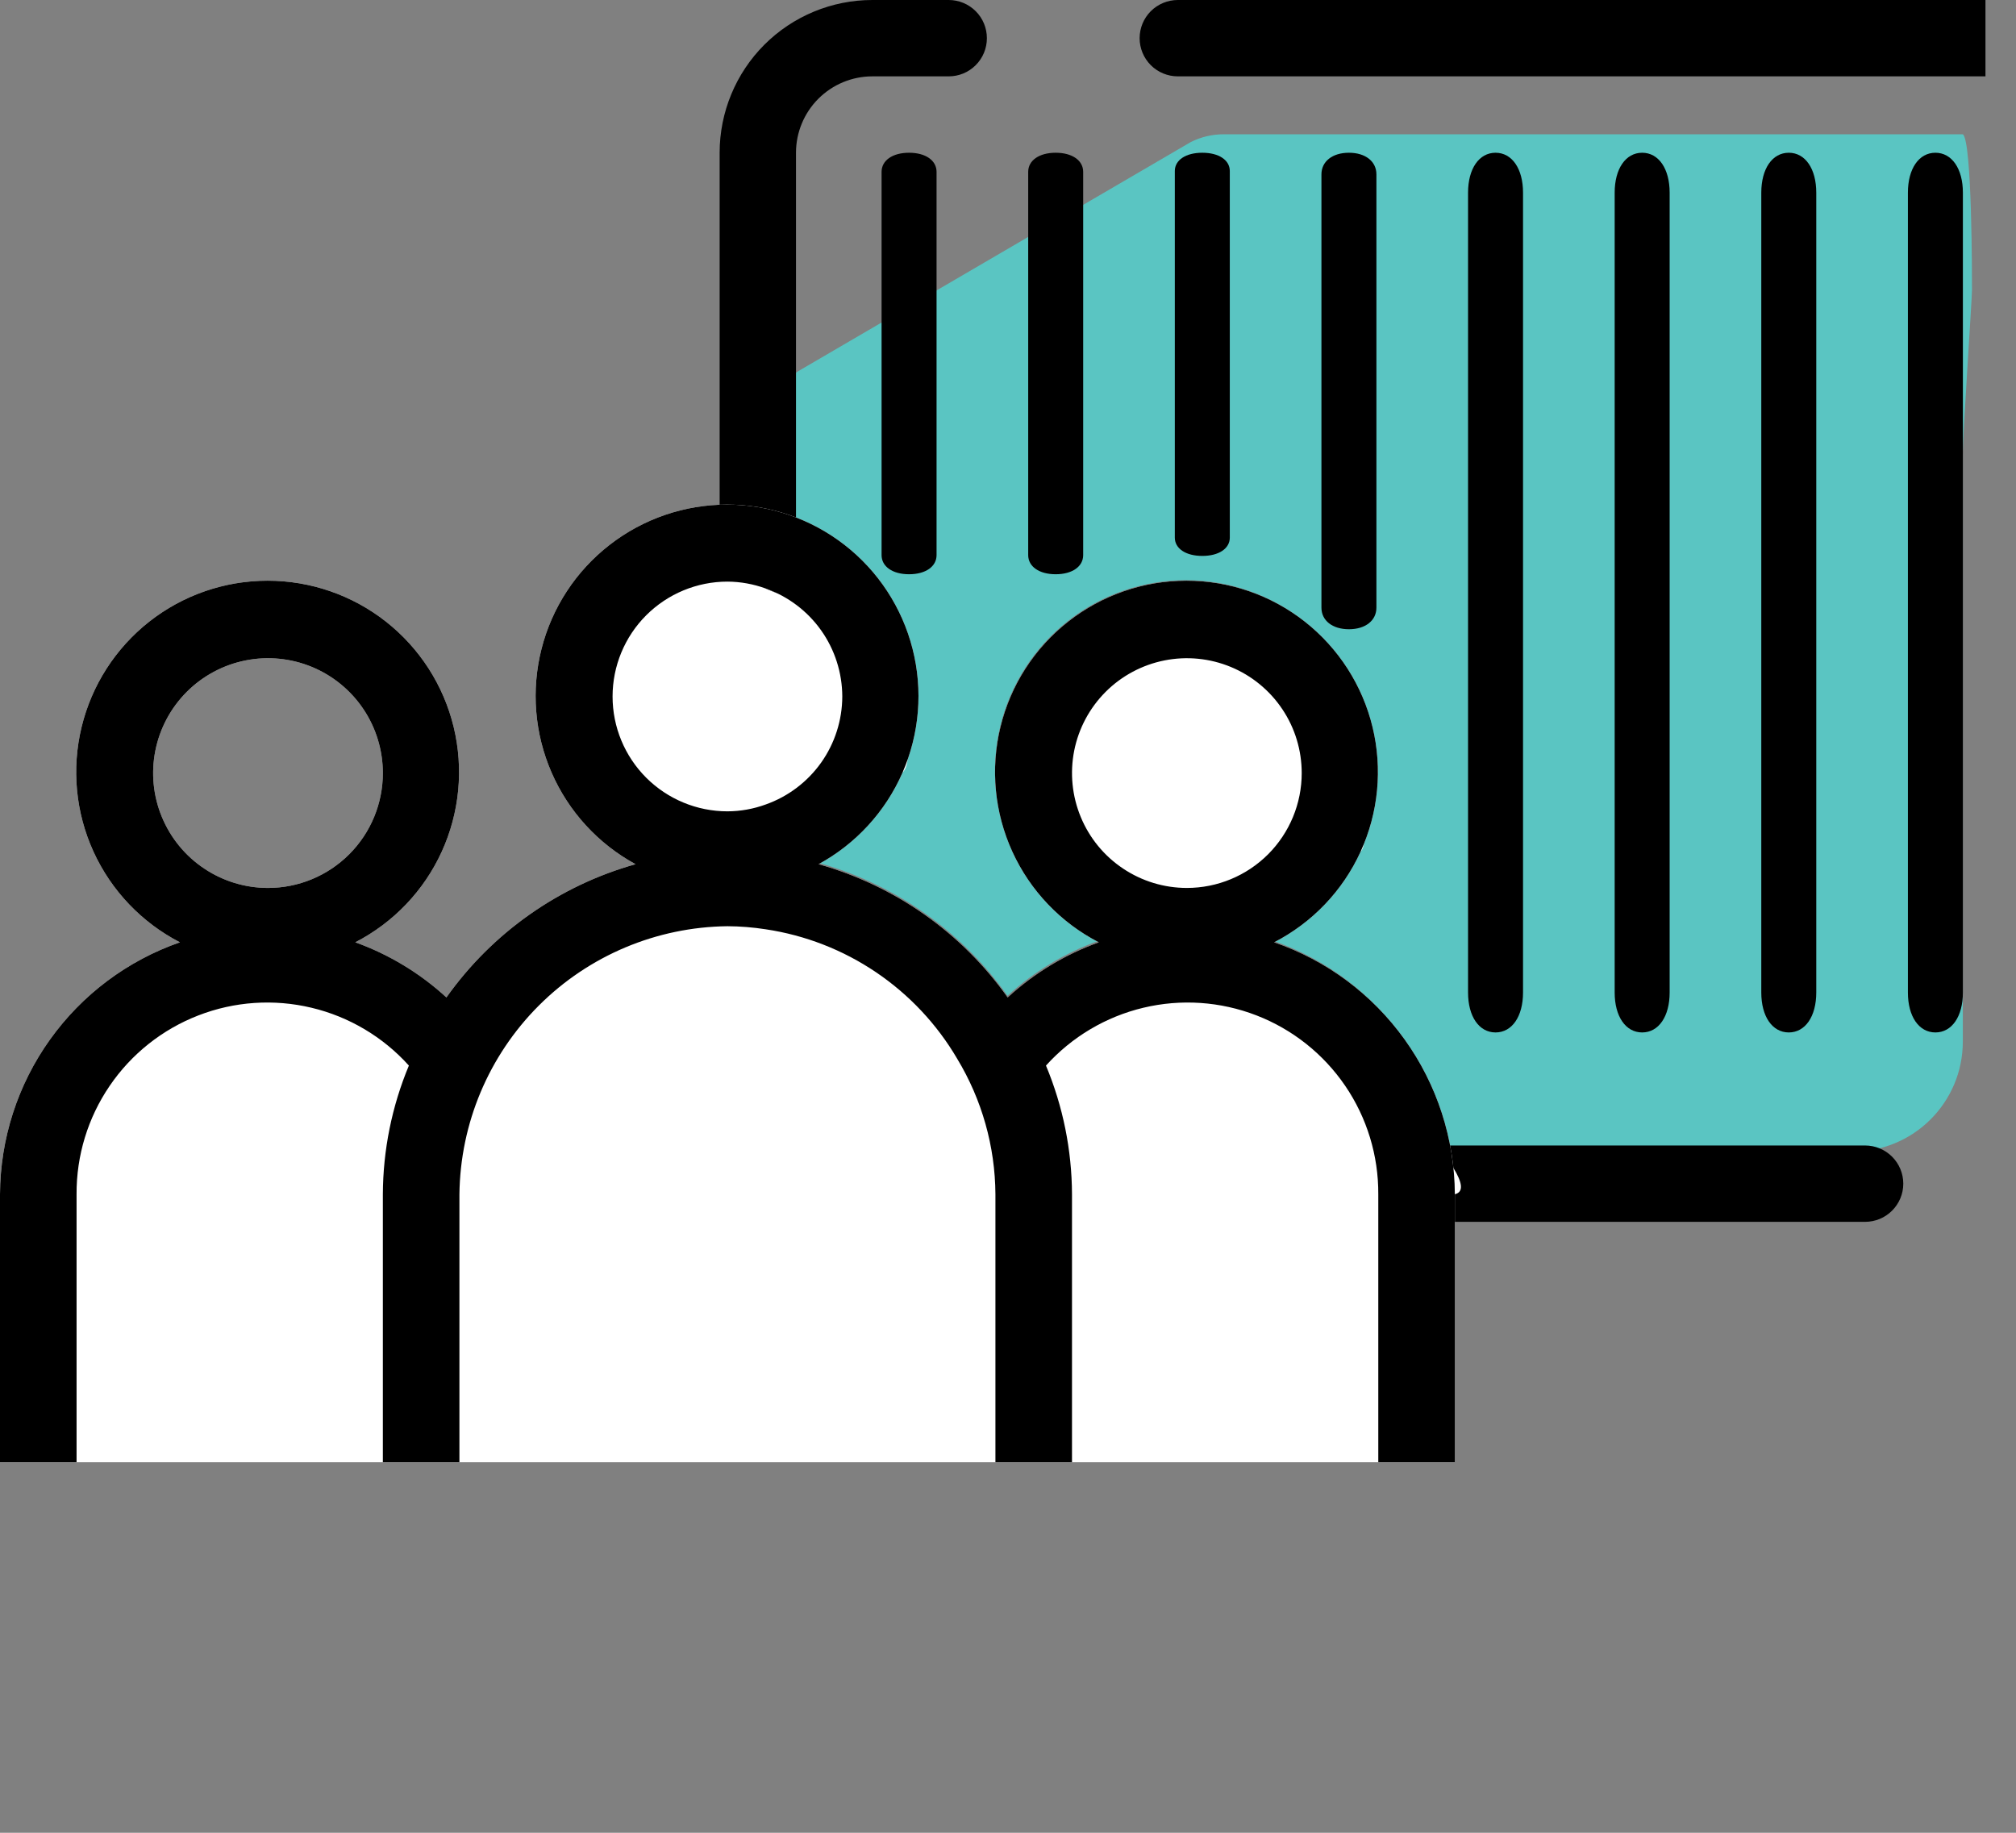 <svg width="55" height="50" viewBox="0 0 55 50" fill="none" xmlns="http://www.w3.org/2000/svg">
<rect x="0" y="0" width="55" height="50" fill="#808080" stroke="none"/>
<g clip-path="url(#clip0)">
<path d="M24.317 21.642C24.794 20.843 25.047 19.93 25.049 19C25.05 17.799 24.635 16.635 23.876 15.705C23.117 14.775 22.059 14.136 20.883 13.896V11.708C20.895 11.392 20.982 11.083 21.138 10.808C21.294 10.532 21.514 10.298 21.779 10.125L32.487 3.875C32.765 3.736 33.072 3.663 33.383 3.663C33.694 3.663 36.799 3.666 37.049 3.663L53.549 3.663C53.804 3.833 53.8 7.673 53.799 7.907L53.799 7.916C53.799 8.166 53.531 12.104 53.549 12.416V28.416C53.549 30.073 52.206 31.416 50.549 31.416H47.049L39.633 32.542C39.63 31.029 39.158 29.555 38.281 28.324C37.404 27.092 36.165 26.163 34.737 25.667C35.775 25.132 36.603 24.263 37.089 23.201C37.574 22.139 37.688 20.944 37.413 19.809C37.138 18.674 36.489 17.665 35.571 16.943C34.653 16.221 33.519 15.828 32.352 15.828C31.184 15.828 30.05 16.221 29.132 16.943C28.214 17.665 27.565 18.674 27.29 19.809C27.015 20.944 27.129 22.139 27.614 23.201C28.1 24.263 28.928 25.132 29.966 25.667C29.049 25.997 28.206 26.507 27.487 27.167C26.237 25.405 24.421 24.125 22.341 23.542C23.158 23.097 23.841 22.441 24.317 21.642Z" fill="#5AC5C2"/>
<path d="M61.3 0L53.549 0L32.133 0C31.857 0 31.592 0.11 31.396 0.305C31.201 0.5 31.091 0.765 31.091 1.042C31.091 1.318 31.201 1.583 31.396 1.778C31.592 1.974 31.857 2.083 32.133 2.083H53.549H61.3C61.852 2.083 62.382 2.303 62.773 2.694C63.163 3.084 63.383 3.614 63.383 4.167V29.167C63.383 29.719 63.163 30.249 62.773 30.64C62.382 31.03 61.852 31.25 61.3 31.25H58.175C57.898 31.25 57.633 31.36 57.438 31.555C57.243 31.75 57.133 32.015 57.133 32.292C57.133 32.568 57.243 32.833 57.438 33.028C57.633 33.224 57.898 33.333 58.175 33.333H61.3C62.404 33.333 63.464 32.894 64.246 32.113C65.027 31.331 65.466 30.272 65.466 29.167V4.167C65.466 3.062 65.027 2.002 64.246 1.22C63.464 0.439 62.404 0 61.3 0ZM50.883 31.25H23.799C23.247 31.25 22.717 31.03 22.326 30.64C21.936 30.249 21.716 29.719 21.716 29.167V4.167C21.716 3.614 21.936 3.084 22.326 2.694C22.717 2.303 23.247 2.083 23.799 2.083H25.883C26.159 2.083 26.424 1.974 26.619 1.778C26.815 1.583 26.924 1.318 26.924 1.042C26.924 0.765 26.815 0.5 26.619 0.305C26.424 0.11 26.159 0 25.883 0H23.799C22.694 0 21.635 0.439 20.853 1.22C20.072 2.002 19.633 3.062 19.633 4.167V29.167C19.633 30.272 20.072 31.331 20.853 32.113C21.635 32.894 22.694 33.333 23.799 33.333H50.883C51.159 33.333 51.424 33.224 51.619 33.028C51.815 32.833 51.925 32.568 51.925 32.292C51.925 32.015 51.815 31.75 51.619 31.555C51.424 31.36 51.159 31.25 50.883 31.25Z" fill="black"/>
<path d="M40.801 4.167C40.351 4.167 40.051 4.603 40.051 5.257V27.076C40.051 27.73 40.351 28.166 40.801 28.166C41.251 28.166 41.551 27.73 41.551 27.076V5.257C41.551 4.603 41.251 4.167 40.801 4.167Z" fill="black"/>
<path d="M44.801 4.167C44.351 4.167 44.051 4.603 44.051 5.257V27.076C44.051 27.73 44.351 28.166 44.801 28.166C45.251 28.166 45.551 27.73 45.551 27.076V5.257C45.551 4.603 45.251 4.167 44.801 4.167Z" fill="black"/>
<path d="M48.801 4.167C48.351 4.167 48.051 4.603 48.051 5.257V27.076C48.051 27.73 48.351 28.166 48.801 28.166C49.251 28.166 49.551 27.73 49.551 27.076V5.257C49.551 4.603 49.251 4.167 48.801 4.167Z" fill="black"/>
<path d="M52.801 4.167C52.351 4.167 52.051 4.603 52.051 5.257V27.076C52.051 27.73 52.351 28.166 52.801 28.166C53.251 28.166 53.551 27.73 53.551 27.076V5.257C53.551 4.603 53.251 4.167 52.801 4.167Z" fill="black"/>
<path d="M36.801 4.167C36.351 4.167 36.051 4.403 36.051 4.757V16.576C36.051 16.93 36.351 17.166 36.801 17.166C37.251 17.166 37.551 16.93 37.551 16.576V4.757C37.551 4.403 37.251 4.167 36.801 4.167Z" fill="black"/>
<path d="M32.801 4.167C32.351 4.167 32.051 4.366 32.051 4.666V14.666C32.051 14.966 32.351 15.166 32.801 15.166C33.251 15.166 33.551 14.966 33.551 14.666V4.666C33.551 4.366 33.251 4.167 32.801 4.167Z" fill="black"/>
<path d="M28.801 4.167C28.351 4.167 28.051 4.376 28.051 4.689V15.144C28.051 15.457 28.351 15.666 28.801 15.666C29.251 15.666 29.551 15.457 29.551 15.144V4.689C29.551 4.376 29.251 4.167 28.801 4.167Z" fill="black"/>
<path d="M24.801 4.167C24.351 4.167 24.051 4.376 24.051 4.689V15.144C24.051 15.457 24.351 15.666 24.801 15.666C25.251 15.666 25.551 15.457 25.551 15.144V4.689C25.551 4.376 25.251 4.167 24.801 4.167Z" fill="black"/>
<path d="M39.691 32.58V39.891H37.602V32.58C37.608 31.525 37.293 30.494 36.7 29.623C36.106 28.752 38.585 29.451 37.602 29.07C36.619 28.689 40.717 32.335 39.691 32.58C38.666 32.824 39.027 33.633 38.321 34.416C38.785 35.528 39.686 38.686 39.691 39.891H29.246H27.157L19.835 30.916L24.896 32.916C24.888 31.612 26.788 29.998 26.113 28.882C25.561 27.941 24.805 27.136 23.901 26.525C22.998 25.914 25.378 25.578 24.3 25.416C23.954 25.363 28.649 29.073 28.3 29.07C26.367 29.092 26.263 31.55 24.896 32.916C23.53 34.283 29.268 37.959 29.246 39.891H12.534H10.445V32.58C10.45 31.375 10.691 30.182 11.155 29.07C10.45 28.287 9.523 27.736 8.497 27.492C7.472 27.247 6.396 27.32 5.413 27.701C4.43 28.081 3.585 28.752 2.992 29.623C2.398 30.494 2.083 31.525 2.089 32.58L1.362 28.363L6.55 26.666L12.179 27.211L10.445 32.58V37.666V39.891H2.089H0V32.58C0.007 31.067 0.483 29.593 1.362 28.363C2.241 27.132 3.48 26.204 4.909 25.707C3.868 25.17 3.038 24.3 2.551 23.235C2.064 22.169 1.95 20.972 2.226 19.834C2.502 18.695 3.152 17.683 4.072 16.959C4.993 16.235 6.13 15.842 7.301 15.842C8.472 15.842 9.609 16.235 10.53 16.959C11.45 17.683 12.101 18.695 12.377 19.834C12.652 20.972 12.538 22.169 12.051 23.235C11.565 24.3 10.734 25.17 9.693 25.707C10.613 26.038 11.458 26.549 12.179 27.211C13.432 25.444 15.254 24.161 17.339 23.576C16.319 23.021 15.513 22.142 15.049 21.078C14.584 20.014 14.488 18.826 14.774 17.701C15.06 16.576 15.713 15.578 16.63 14.866C17.546 14.153 18.674 13.766 19.835 13.766C20.996 13.766 22.124 14.153 23.041 14.866C23.957 15.578 24.61 16.576 24.896 17.701C25.183 18.826 25.086 20.014 24.622 21.078C24.157 22.142 23.351 23.021 22.332 23.576C24.417 24.161 26.238 25.444 27.491 27.211C28.212 26.549 29.057 26.038 29.977 25.707C28.936 25.17 28.106 24.3 27.619 23.235C27.132 22.169 27.018 20.972 27.294 19.834C27.57 18.695 28.22 17.683 29.141 16.959C30.061 16.235 31.198 15.842 32.369 15.842C33.54 15.842 34.677 16.235 35.598 16.959C36.518 17.683 37.169 18.695 37.445 19.834C37.721 20.972 37.606 22.169 37.119 23.235C36.633 24.3 35.802 25.17 34.761 25.707C36.194 26.2 37.438 27.127 38.321 28.358C39.204 29.589 39.683 31.064 39.691 32.58ZM10.445 21.09C10.445 20.47 10.261 19.864 9.917 19.349C9.573 18.834 9.083 18.432 8.511 18.195C7.938 17.958 7.308 17.896 6.7 18.017C6.092 18.138 5.534 18.436 5.096 18.874C4.658 19.312 4.359 19.871 4.238 20.479C4.117 21.087 4.179 21.717 4.417 22.289C4.654 22.862 5.055 23.351 5.571 23.695C6.086 24.04 6.692 24.224 7.312 24.224C8.143 24.224 8.94 23.893 9.527 23.306C10.115 22.718 10.445 21.921 10.445 21.09ZM22.979 19.001C22.977 18.355 22.776 17.724 22.402 17.197C22.028 16.67 21.5 16.271 20.89 16.055C20.555 15.933 24.978 17.703 24.622 17.701C23.791 17.701 25.209 20.491 24.622 21.078C24.034 21.666 22.332 22.745 22.332 23.576C22.332 24.407 17.339 23.576 17.63 21.217C18.218 21.804 19.015 22.134 19.846 22.134C20.202 22.133 20.555 22.069 20.89 21.947C21.5 21.731 22.028 21.332 22.402 20.805C22.776 20.278 22.977 19.648 22.979 19.001ZM35.513 21.09C35.513 20.47 35.33 19.864 34.985 19.349C34.641 18.834 34.151 18.432 33.579 18.195C33.006 17.958 37.727 19.713 37.119 19.834C36.512 19.954 37.558 22.796 37.119 23.235C36.681 23.673 31.171 25.308 31.05 25.916C30.929 26.524 28.904 23.651 29.141 24.224C29.378 24.796 30.123 23.351 30.639 23.695C31.154 24.04 31.76 24.224 32.38 24.224C33.211 24.224 34.008 23.893 34.596 23.306C35.183 22.718 35.513 21.921 35.513 21.09Z" fill="white"/>
<path d="M39.691 32.58V39.891H37.602V32.58C37.608 31.525 37.293 30.494 36.7 29.623C36.106 28.752 35.262 28.081 34.279 27.701C33.295 27.32 32.22 27.247 31.194 27.492C30.169 27.736 29.242 28.287 28.536 29.07C29 30.182 29.241 31.375 29.246 32.58V39.891H27.157V32.58C27.149 31.275 26.788 29.998 26.113 28.882C25.561 27.941 24.805 27.136 23.901 26.525C22.998 25.914 21.969 25.513 20.89 25.352C20.544 25.298 20.195 25.27 19.846 25.268C17.913 25.29 16.066 26.067 14.7 27.433C13.333 28.8 12.556 30.647 12.534 32.58V39.891H10.445V32.58C10.45 31.375 10.691 30.182 11.155 29.07C10.45 28.287 9.523 27.736 8.497 27.492C7.472 27.247 6.396 27.32 5.413 27.701C4.43 28.081 3.585 28.752 2.992 29.623C2.398 30.494 2.083 31.525 2.089 32.58V39.891H0V32.58C0.007 31.067 0.483 29.593 1.362 28.363C2.241 27.132 3.48 26.204 4.909 25.707C3.868 25.17 3.038 24.3 2.551 23.235C2.064 22.169 1.95 20.972 2.226 19.834C2.502 18.695 3.152 17.683 4.072 16.959C4.993 16.235 6.13 15.842 7.301 15.842C8.472 15.842 9.609 16.235 10.53 16.959C11.45 17.683 12.101 18.695 12.377 19.834C12.652 20.972 12.538 22.169 12.051 23.235C11.565 24.3 10.734 25.17 9.693 25.707C10.613 26.038 11.458 26.549 12.179 27.211C13.432 25.444 15.254 24.161 17.339 23.576C16.319 23.021 15.513 22.142 15.049 21.078C14.584 20.014 14.488 18.826 14.774 17.701C15.06 16.576 15.713 15.578 16.63 14.866C17.546 14.153 18.674 13.766 19.835 13.766C20.996 13.766 22.124 14.153 23.041 14.866C23.957 15.578 24.61 16.576 24.896 17.701C25.183 18.826 25.086 20.014 24.622 21.078C24.157 22.142 23.351 23.021 22.332 23.576C24.417 24.161 26.238 25.444 27.491 27.211C28.212 26.549 29.057 26.038 29.977 25.707C28.936 25.17 28.106 24.3 27.619 23.235C27.132 22.169 27.018 20.972 27.294 19.834C27.57 18.695 28.22 17.683 29.141 16.959C30.061 16.235 31.198 15.842 32.369 15.842C33.54 15.842 34.677 16.235 35.598 16.959C36.518 17.683 37.169 18.695 37.445 19.834C37.721 20.972 37.606 22.169 37.119 23.235C36.633 24.3 35.802 25.17 34.761 25.707C36.194 26.2 37.438 27.127 38.321 28.358C39.204 29.589 39.683 31.064 39.691 32.58ZM10.445 21.09C10.445 20.47 10.261 19.864 9.917 19.349C9.573 18.834 9.083 18.432 8.511 18.195C7.938 17.958 7.308 17.896 6.7 18.017C6.092 18.138 5.534 18.436 5.096 18.874C4.658 19.312 4.359 19.871 4.238 20.479C4.117 21.087 4.179 21.717 4.417 22.289C4.654 22.862 5.055 23.351 5.571 23.695C6.086 24.04 6.692 24.224 7.312 24.224C8.143 24.224 8.94 23.893 9.527 23.306C10.115 22.718 10.445 21.921 10.445 21.09ZM22.979 19.001C22.977 18.355 22.776 17.724 22.402 17.197C22.028 16.67 21.5 16.271 20.89 16.055C20.555 15.933 20.202 15.869 19.846 15.867C19.015 15.867 18.218 16.198 17.63 16.785C17.042 17.373 16.712 18.17 16.712 19.001C16.712 19.832 17.042 20.629 17.63 21.217C18.218 21.804 19.015 22.134 19.846 22.134C20.202 22.133 20.555 22.069 20.89 21.947C21.5 21.731 22.028 21.332 22.402 20.805C22.776 20.278 22.977 19.648 22.979 19.001ZM35.513 21.09C35.513 20.47 35.33 19.864 34.985 19.349C34.641 18.834 34.151 18.432 33.579 18.195C33.006 17.958 32.376 17.896 31.768 18.017C31.161 18.138 30.602 18.436 30.164 18.874C29.726 19.312 29.427 19.871 29.306 20.479C29.186 21.087 29.248 21.717 29.485 22.289C29.722 22.862 30.123 23.351 30.639 23.695C31.154 24.04 31.76 24.224 32.38 24.224C33.211 24.224 34.008 23.893 34.596 23.306C35.183 22.718 35.513 21.921 35.513 21.09Z" fill="black"/>
</g>
<defs>
<clipPath id="clip0">
<rect width="54.167" height="50" fill="white"/>
</clipPath>
</defs>
</svg>
